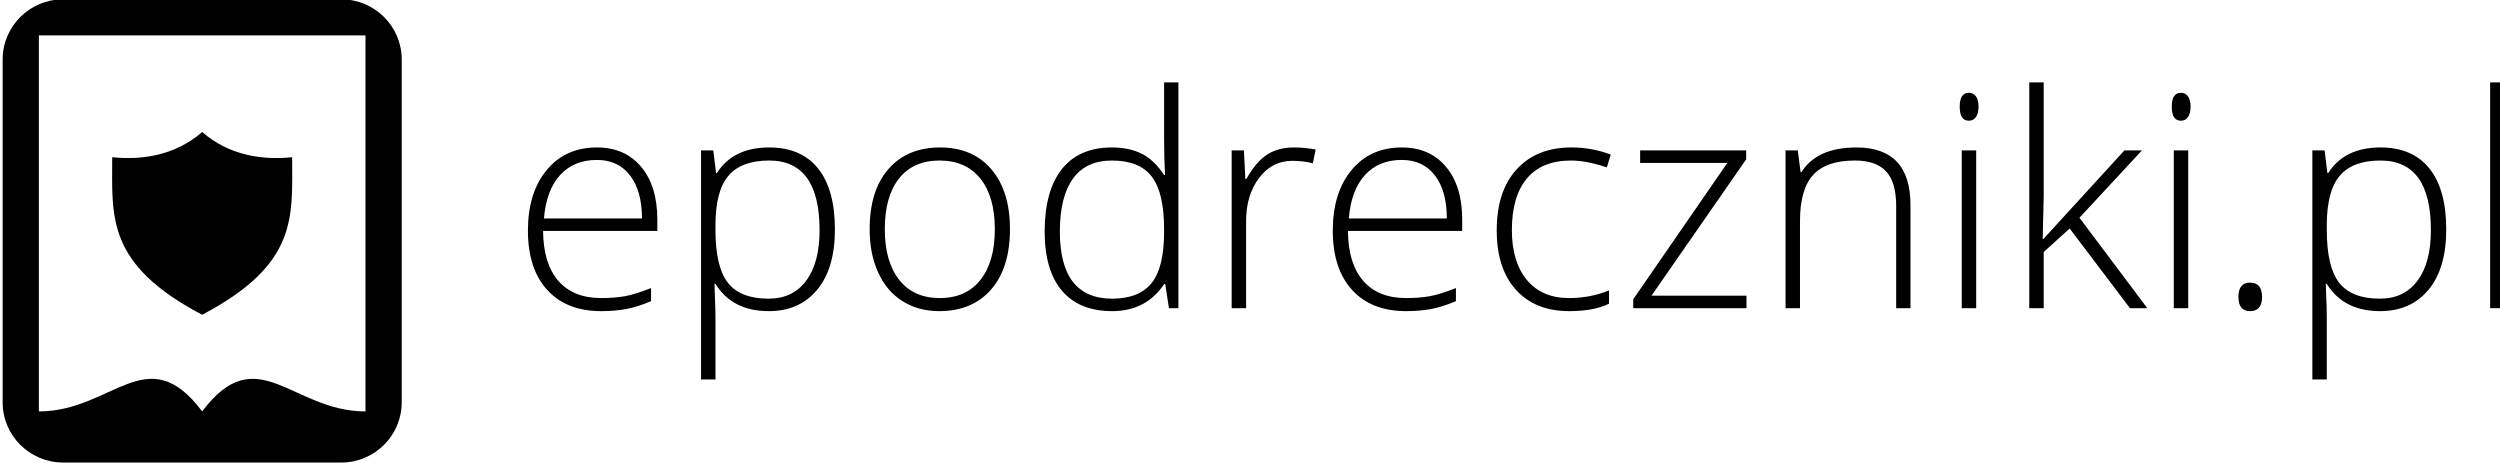<?xml version="1.0" encoding="UTF-8" standalone="no"?>
<!-- Created with Inkscape (http://www.inkscape.org/) -->

<svg
   xmlns:dc="http://purl.org/dc/elements/1.1/"
   xmlns:cc="http://creativecommons.org/ns#"
   xmlns:rdf="http://www.w3.org/1999/02/22-rdf-syntax-ns#"
   xmlns:svg="http://www.w3.org/2000/svg"
   xmlns="http://www.w3.org/2000/svg"
   version="1.1"
   width="259"
   height="48"
   viewBox="0 0 207.2 38.4"
   id="svg2985"
   style="fill-rule:evenodd">
  <defs
     id="defs2995" />
  <g
     transform="matrix(0.54,0,0,0.537,-285.087,-191.119)"
     id="g2987"
     style="fill:#000000">
    <g
       id="g2989"
       style="fill:#000000">
      <path
         d="m 537.607,355.799 42.725,0 c 5.094,0 9.261,4.168 9.261,9.261 l 0,52.967 c 0,5.093 -4.167,9.26 -9.261,9.26 l -42.725,0 c -5.094,0 -9.261,-4.167 -9.261,-9.26 l 0,-52.967 c 0,-5.093 4.167,-9.261 9.261,-9.261 z m 374.739,47.665 -2.216,0 0,-34.845 2.216,0 0,34.845 z m -19.096,0.458 c -3.744,0 -6.472,-1.406 -8.192,-4.21 l -0.152,0 0.061,1.88 c 0.061,1.1 0.091,2.308 0.091,3.622 l 0,9.254 -2.216,0 0,-35.35 1.88,0 0.428,3.485 0.13,0 c 1.673,-2.629 4.34,-3.943 8.016,-3.943 3.278,0 5.784,1.077 7.504,3.24 1.727,2.155 2.59,5.295 2.59,9.414 0,4.004 -0.909,7.107 -2.72,9.307 -1.819,2.201 -4.287,3.301 -7.42,3.301 z m -0.046,-1.925 c 2.491,0 4.417,-0.925 5.785,-2.782 1.368,-1.857 2.048,-4.455 2.048,-7.786 0,-7.168 -2.583,-10.752 -7.741,-10.752 -2.835,0 -4.921,0.78 -6.243,2.346 -1.33,1.559 -1.995,4.111 -1.995,7.642 l 0,0.718 c 0,3.813 0.635,6.533 1.911,8.169 1.276,1.627 3.354,2.445 6.235,2.445 z m -21.709,-0.275 c 0,-1.467 0.596,-2.201 1.788,-2.201 1.23,0 1.841,0.734 1.841,2.201 0,1.467 -0.611,2.2 -1.841,2.2 -1.192,0 -1.788,-0.733 -1.788,-2.2 z m -7.703,1.742 -2.216,0 0,-24.346 2.216,0 0,24.346 z m -2.529,-31.101 c 0,-1.429 0.474,-2.139 1.414,-2.139 0.458,0 0.817,0.183 1.085,0.558 0.259,0.374 0.389,0.901 0.389,1.581 0,0.673 -0.13,1.2 -0.389,1.59 -0.268,0.389 -0.627,0.581 -1.085,0.581 -0.94,0 -1.414,-0.726 -1.414,-2.171 z m -19.692,20.418 12.425,-13.663 2.69,0 -9.59,10.393 10.415,13.953 -2.667,0 -9.246,-12.295 -3.989,3.63 0,8.665 -2.216,0 0,-34.845 2.216,0 0,17.468 -0.153,6.694 0.115,0 z m -10.324,10.683 -2.216,0 0,-24.346 2.216,0 0,24.346 z m -2.529,-31.101 c 0,-1.429 0.474,-2.139 1.414,-2.139 0.458,0 0.817,0.183 1.085,0.558 0.26,0.374 0.389,0.901 0.389,1.581 0,0.673 -0.129,1.2 -0.389,1.59 -0.268,0.389 -0.627,0.581 -1.085,0.581 -0.94,0 -1.414,-0.726 -1.414,-2.171 z m -9.75,31.101 0,-15.78 c 0,-2.445 -0.52,-4.225 -1.552,-5.341 -1.024,-1.108 -2.621,-1.666 -4.791,-1.666 -2.911,0 -5.043,0.734 -6.388,2.209 -1.353,1.467 -2.033,3.851 -2.033,7.144 l 0,13.434 -2.216,0 0,-24.346 1.88,0 0.428,3.347 0.138,0 c 1.581,-2.537 4.393,-3.805 8.443,-3.805 5.517,0 8.284,2.965 8.284,8.887 l 0,15.917 -2.193,0 z m -22.978,0 -17.377,0 0,-1.375 14.442,-21.045 -13.387,0 0,-1.926 16.276,0 0,1.376 -14.534,21.044 14.58,0 0,1.926 z m -27.211,0.458 c -3.477,0 -6.198,-1.1 -8.169,-3.293 -1.972,-2.193 -2.95,-5.257 -2.95,-9.177 0,-4.035 1.017,-7.176 3.064,-9.422 2.041,-2.247 4.845,-3.37 8.391,-3.37 2.109,0 4.118,0.367 6.044,1.1 l -0.603,1.972 c -2.102,-0.703 -3.936,-1.055 -5.487,-1.055 -2.98,0 -5.242,0.925 -6.778,2.766 -1.536,1.842 -2.308,4.494 -2.308,7.963 0,3.278 0.772,5.853 2.308,7.71 1.536,1.857 3.683,2.789 6.449,2.789 2.209,0 4.257,-0.397 6.152,-1.184 l 0,2.055 c -1.552,0.764 -3.592,1.146 -6.113,1.146 z m -25.042,0 c -3.538,0 -6.296,-1.092 -8.275,-3.27 -1.979,-2.178 -2.965,-5.234 -2.965,-9.162 0,-3.882 0.955,-6.992 2.865,-9.323 1.911,-2.338 4.486,-3.507 7.726,-3.507 2.865,0 5.127,0.993 6.786,2.988 1.658,1.987 2.483,4.692 2.483,8.115 l 0,1.78 -17.537,0 c 0.031,3.363 0.81,5.93 2.346,7.703 1.528,1.773 3.721,2.659 6.571,2.659 1.391,0 2.606,-0.099 3.661,-0.29 1.054,-0.191 2.384,-0.612 3.996,-1.253 l 0,2.017 c -1.375,0.596 -2.644,1.001 -3.805,1.215 -1.162,0.221 -2.446,0.328 -3.852,0.328 z m -0.649,-23.336 c -2.346,0 -4.226,0.771 -5.647,2.323 -1.414,1.551 -2.247,3.79 -2.483,6.709 l 15.045,0 c 0,-2.835 -0.611,-5.044 -1.833,-6.641 -1.223,-1.597 -2.919,-2.391 -5.082,-2.391 z m -16.536,-1.926 c 1.032,0 2.14,0.107 3.316,0.313 l -0.428,2.132 c -1.016,-0.252 -2.063,-0.382 -3.156,-0.382 -2.07,0 -3.774,0.879 -5.096,2.644 -1.33,1.758 -1.995,3.981 -1.995,6.671 l 0,13.426 -2.216,0 0,-24.346 1.88,0 0.222,4.402 0.16,0 c 1.001,-1.796 2.063,-3.049 3.202,-3.775 1.131,-0.726 2.506,-1.085 4.111,-1.085 z m -27.952,0 c 1.757,0 3.278,0.321 4.562,0.963 1.283,0.642 2.43,1.742 3.446,3.293 l 0.137,0 c -0.091,-1.88 -0.137,-3.729 -0.137,-5.532 l 0,-8.765 2.193,0 0,34.845 -1.452,0 -0.565,-3.706 -0.176,0 c -1.849,2.774 -4.509,4.164 -7.97,4.164 -3.355,0 -5.922,-1.046 -7.695,-3.133 -1.773,-2.093 -2.667,-5.135 -2.667,-9.139 0,-4.21 0.886,-7.427 2.644,-9.651 1.757,-2.223 4.317,-3.339 7.68,-3.339 z m 0,2.017 c -2.66,0 -4.654,0.932 -5.991,2.805 -1.33,1.872 -2.002,4.585 -2.002,8.145 0,6.916 2.682,10.37 8.031,10.37 2.751,0 4.76,-0.803 6.044,-2.4 1.284,-1.604 1.926,-4.241 1.926,-7.924 l 0,-0.382 c 0,-3.767 -0.634,-6.48 -1.888,-8.13 -1.26,-1.658 -3.301,-2.484 -6.12,-2.484 z m -15.65,10.591 c 0,3.974 -0.963,7.076 -2.889,9.308 -1.925,2.231 -4.577,3.346 -7.97,3.346 -2.132,0 -4.011,-0.511 -5.639,-1.543 -1.628,-1.032 -2.873,-2.506 -3.737,-4.44 -0.871,-1.925 -1.299,-4.149 -1.299,-6.671 0,-3.973 0.963,-7.068 2.889,-9.284 1.925,-2.216 4.562,-3.324 7.924,-3.324 3.339,0 5.968,1.123 7.871,3.37 1.902,2.246 2.85,5.326 2.85,9.238 z m -19.211,0 c 0,3.347 0.742,5.953 2.209,7.825 1.467,1.872 3.545,2.812 6.235,2.812 2.69,0 4.768,-0.94 6.236,-2.812 1.467,-1.872 2.208,-4.478 2.208,-7.825 0,-3.354 -0.749,-5.96 -2.231,-7.817 -1.483,-1.849 -3.569,-2.774 -6.259,-2.774 -2.682,0 -4.753,0.925 -6.212,2.766 -1.452,1.842 -2.186,4.455 -2.186,7.825 z m -17.797,12.654 c -3.744,0 -6.472,-1.406 -8.191,-4.21 l -0.153,0 0.061,1.88 c 0.061,1.1 0.092,2.308 0.092,3.622 l 0,9.254 -2.216,0 0,-35.35 1.88,0 0.428,3.485 0.129,0 c 1.674,-2.629 4.341,-3.943 8.016,-3.943 3.279,0 5.785,1.077 7.504,3.24 1.727,2.155 2.591,5.295 2.591,9.414 0,4.004 -0.91,7.107 -2.721,9.307 -1.818,2.201 -4.286,3.301 -7.42,3.301 z m -0.045,-1.925 c 2.491,0 4.416,-0.925 5.784,-2.782 1.368,-1.857 2.048,-4.455 2.048,-7.786 0,-7.168 -2.583,-10.752 -7.741,-10.752 -2.835,0 -4.921,0.78 -6.243,2.346 -1.329,1.559 -1.994,4.111 -1.994,7.642 l 0,0.718 c 0,3.813 0.634,6.533 1.91,8.169 1.276,1.627 3.355,2.445 6.236,2.445 z m -25.691,1.925 c -3.538,0 -6.296,-1.092 -8.276,-3.27 -1.979,-2.178 -2.964,-5.234 -2.964,-9.162 0,-3.882 0.955,-6.992 2.865,-9.323 1.91,-2.338 4.486,-3.507 7.726,-3.507 2.865,0 5.127,0.993 6.785,2.988 1.658,1.987 2.484,4.692 2.484,8.115 l 0,1.78 -17.537,0 c 0.03,3.363 0.81,5.93 2.345,7.703 1.529,1.773 3.722,2.659 6.572,2.659 1.391,0 2.606,-0.099 3.66,-0.29 1.055,-0.191 2.384,-0.612 3.997,-1.253 l 0,2.017 c -1.376,0.596 -2.644,1.001 -3.806,1.215 -1.161,0.221 -2.445,0.328 -3.851,0.328 z m -0.649,-23.336 c -2.346,0 -4.226,0.771 -5.647,2.323 -1.414,1.551 -2.247,3.79 -2.484,6.709 l 15.046,0 c 0,-2.835 -0.611,-5.044 -1.834,-6.641 -1.222,-1.597 -2.919,-2.391 -5.081,-2.391 z m -60.588,38.813 c -8.453,-11.313 -13.753,0 -25.063,0 l 0,-58.039 50.127,0 0,58.039 c -11.31,0 -16.61,-11.313 -25.064,0 z m 0,-43.121 c -4.277,3.724 -9.391,4.334 -13.807,3.889 0,9.189 -0.99,16.486 13.807,24.313 14.797,-7.827 13.808,-15.124 13.808,-24.313 -4.416,0.445 -9.53,-0.165 -13.808,-3.889 z"
         id="path2991"
         style="fill:#000000;stroke:none" />
    </g>
  </g>
</svg>
